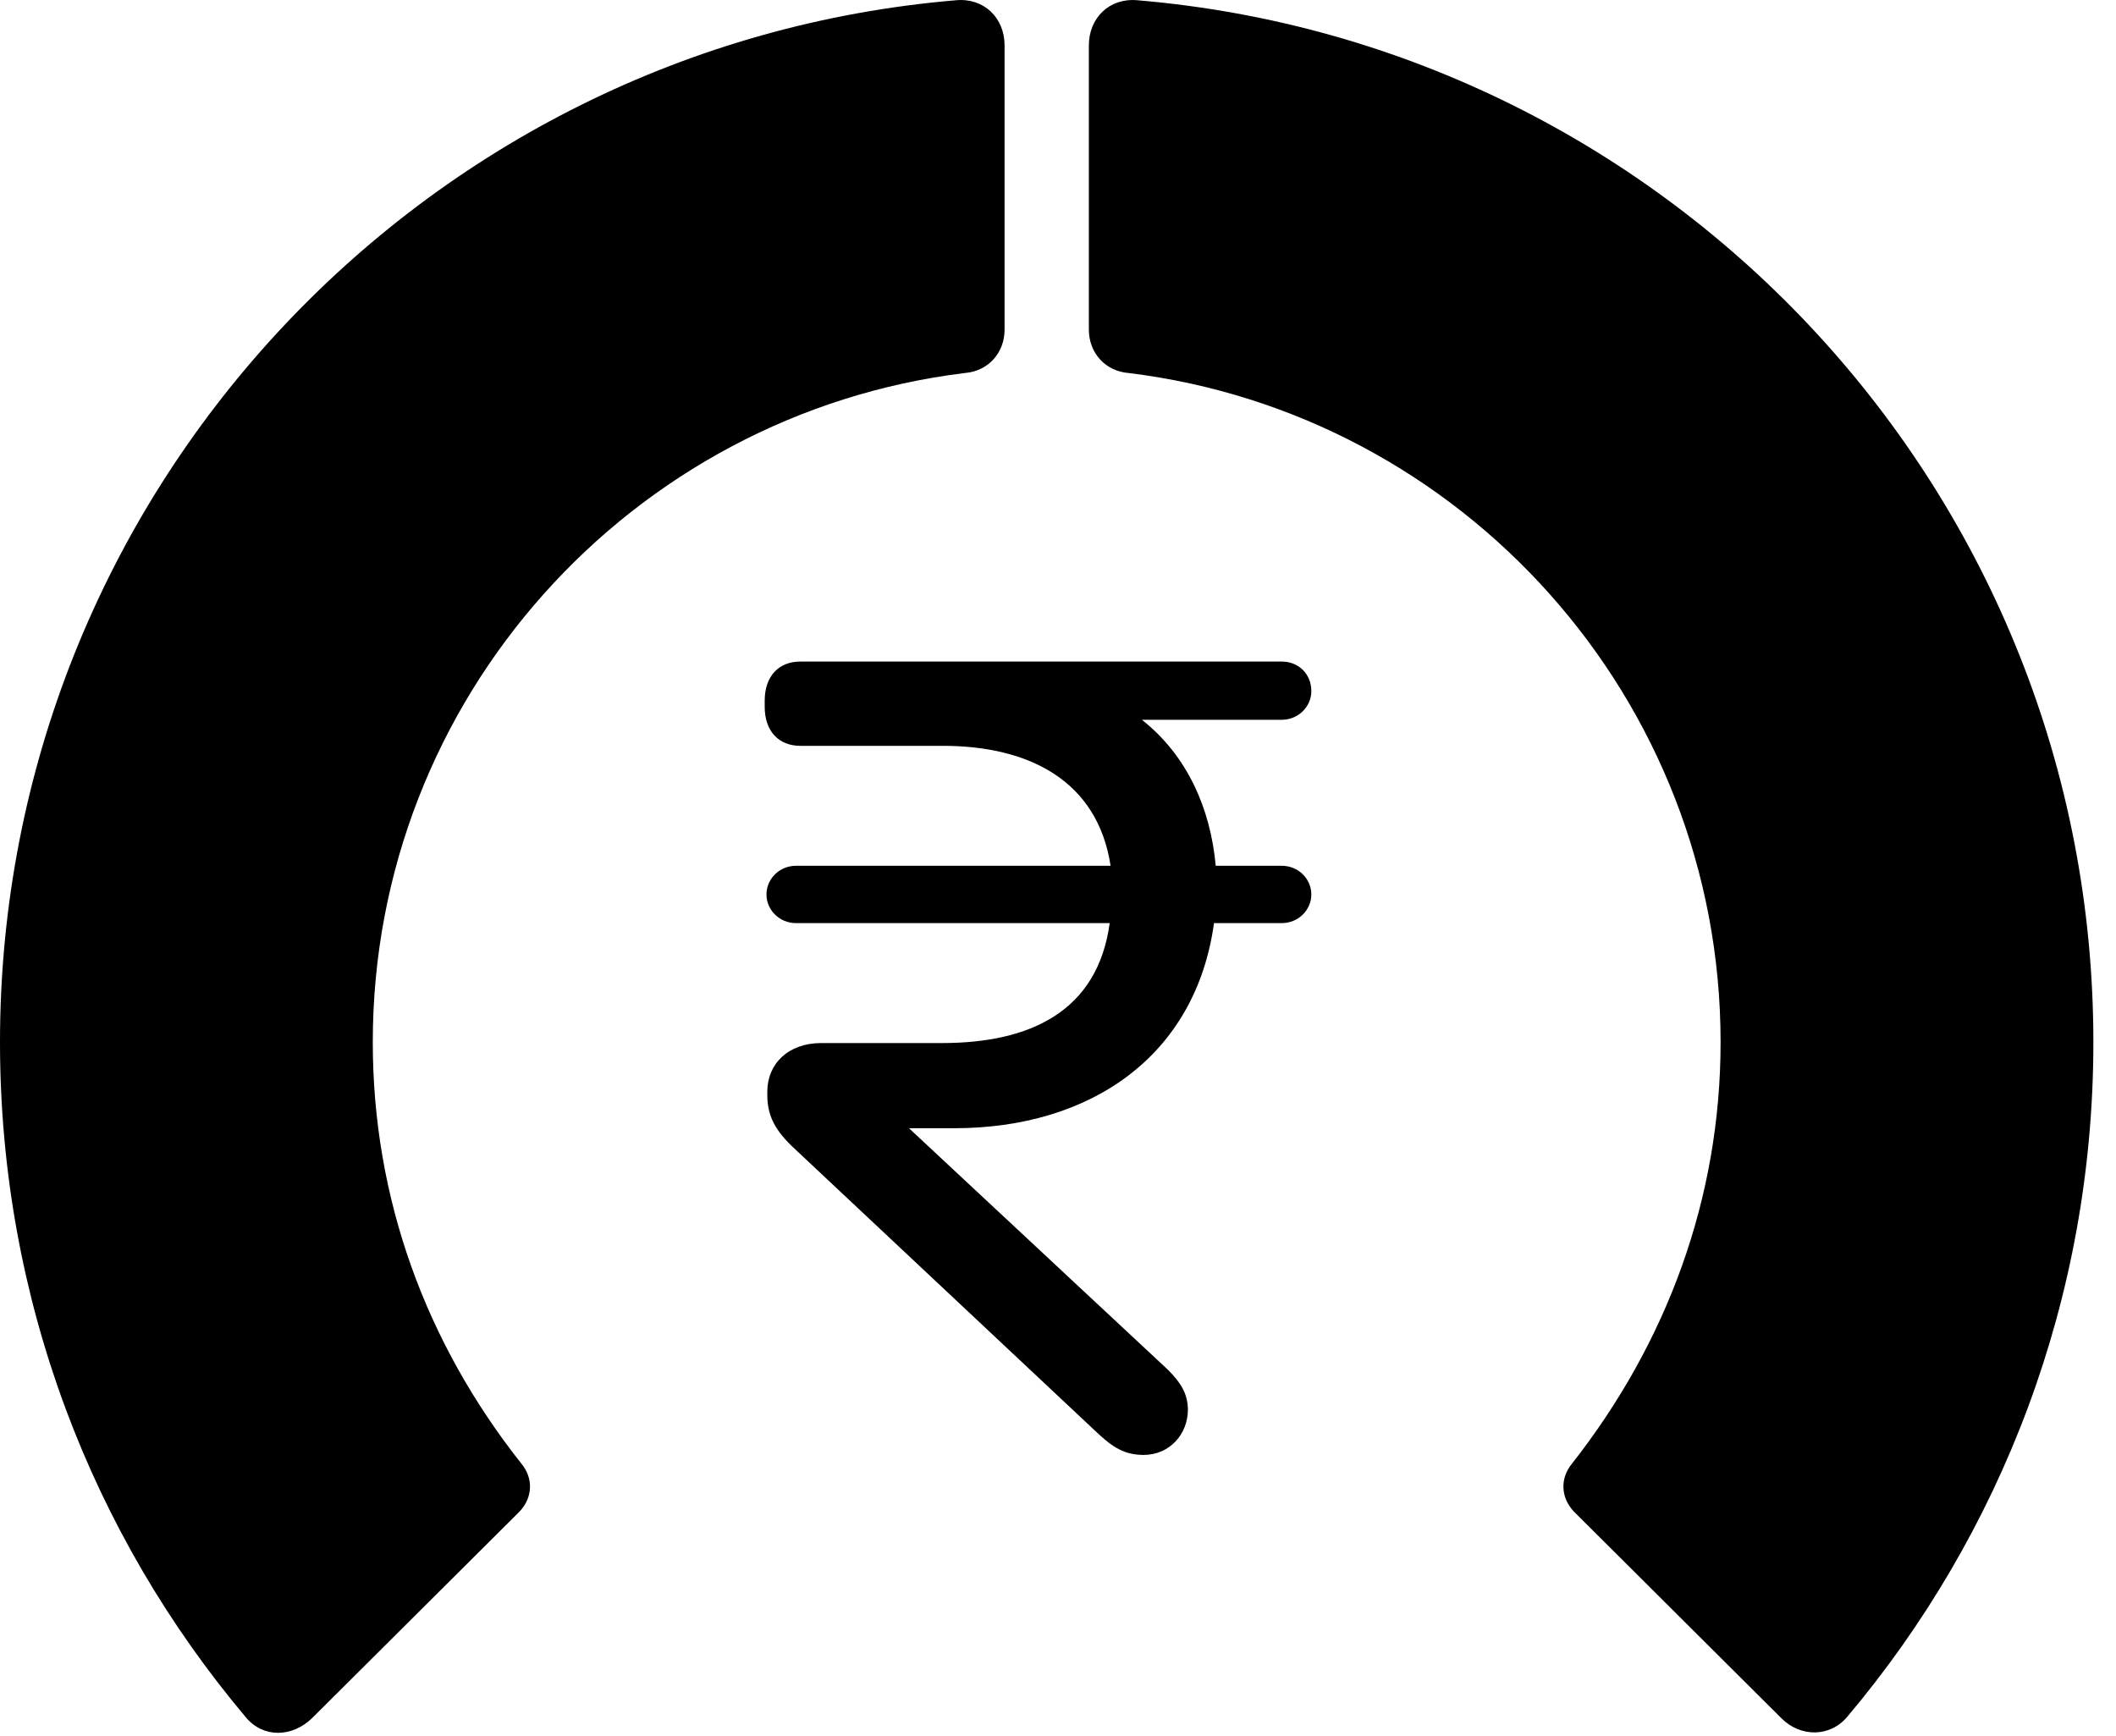 <svg version="1.1" xmlns="http://www.w3.org/2000/svg" xmlns:xlink="http://www.w3.org/1999/xlink" viewBox="0 0 33.291 27.31">
 <g>
  
  <path d="M32.935 16.396C32.935 7.783 26.318 0.715 17.896 0.004C17.459-0.037 17.131 0.277 17.131 0.715L17.131 5.185C17.131 5.554 17.391 5.841 17.76 5.869C22.996 6.511 27.07 10.982 27.07 16.396C27.07 18.857 26.223 21.127 24.732 23.027C24.541 23.259 24.555 23.56 24.76 23.779L28.027 27.033C28.328 27.334 28.793 27.334 29.066 27.006C31.486 24.134 32.935 20.429 32.935 16.396Z" style="fill:hsl(0 0 0/0.85)"></path>
  <path d="M0 16.396C0 20.443 1.449 24.148 3.869 27.019C4.143 27.347 4.594 27.334 4.908 27.033L8.176 23.779C8.381 23.56 8.395 23.259 8.203 23.027C6.699 21.127 5.865 18.857 5.865 16.396C5.865 10.982 9.939 6.511 15.176 5.869C15.545 5.841 15.805 5.554 15.805 5.185L15.805 0.715C15.805 0.277 15.477-0.037 15.039 0.004C6.617 0.715 0 7.783 0 16.396Z" style="fill:hsl(0 0 0/0.85)"></path>
  <path d="M15.012 17.75C17.158 17.75 18.812 16.615 19.1 14.523L20.166 14.523C20.426 14.523 20.631 14.318 20.631 14.072C20.631 13.826 20.426 13.621 20.166 13.621L19.127 13.621C19.045 12.718 18.676 11.884 17.965 11.324L20.166 11.324C20.426 11.324 20.631 11.119 20.631 10.873C20.631 10.599 20.426 10.408 20.166 10.408L12.592 10.408C12.25 10.408 12.031 10.64 12.031 11.023L12.031 11.119C12.031 11.502 12.25 11.734 12.592 11.734L14.834 11.734C16.188 11.734 17.268 12.281 17.473 13.621L12.523 13.621C12.264 13.621 12.059 13.826 12.059 14.072C12.059 14.318 12.264 14.523 12.523 14.523L17.459 14.523C17.268 15.918 16.201 16.41 14.82 16.41L12.92 16.41C12.4 16.41 12.072 16.738 12.072 17.175L12.072 17.23C12.072 17.613 12.25 17.845 12.551 18.119L17.227 22.508C17.459 22.726 17.65 22.89 17.992 22.89C18.402 22.89 18.689 22.562 18.689 22.179C18.689 21.92 18.566 21.742 18.375 21.55L14.301 17.75Z" style="fill:hsl(0 0 0/0.85)"></path>
 </g>
</svg>